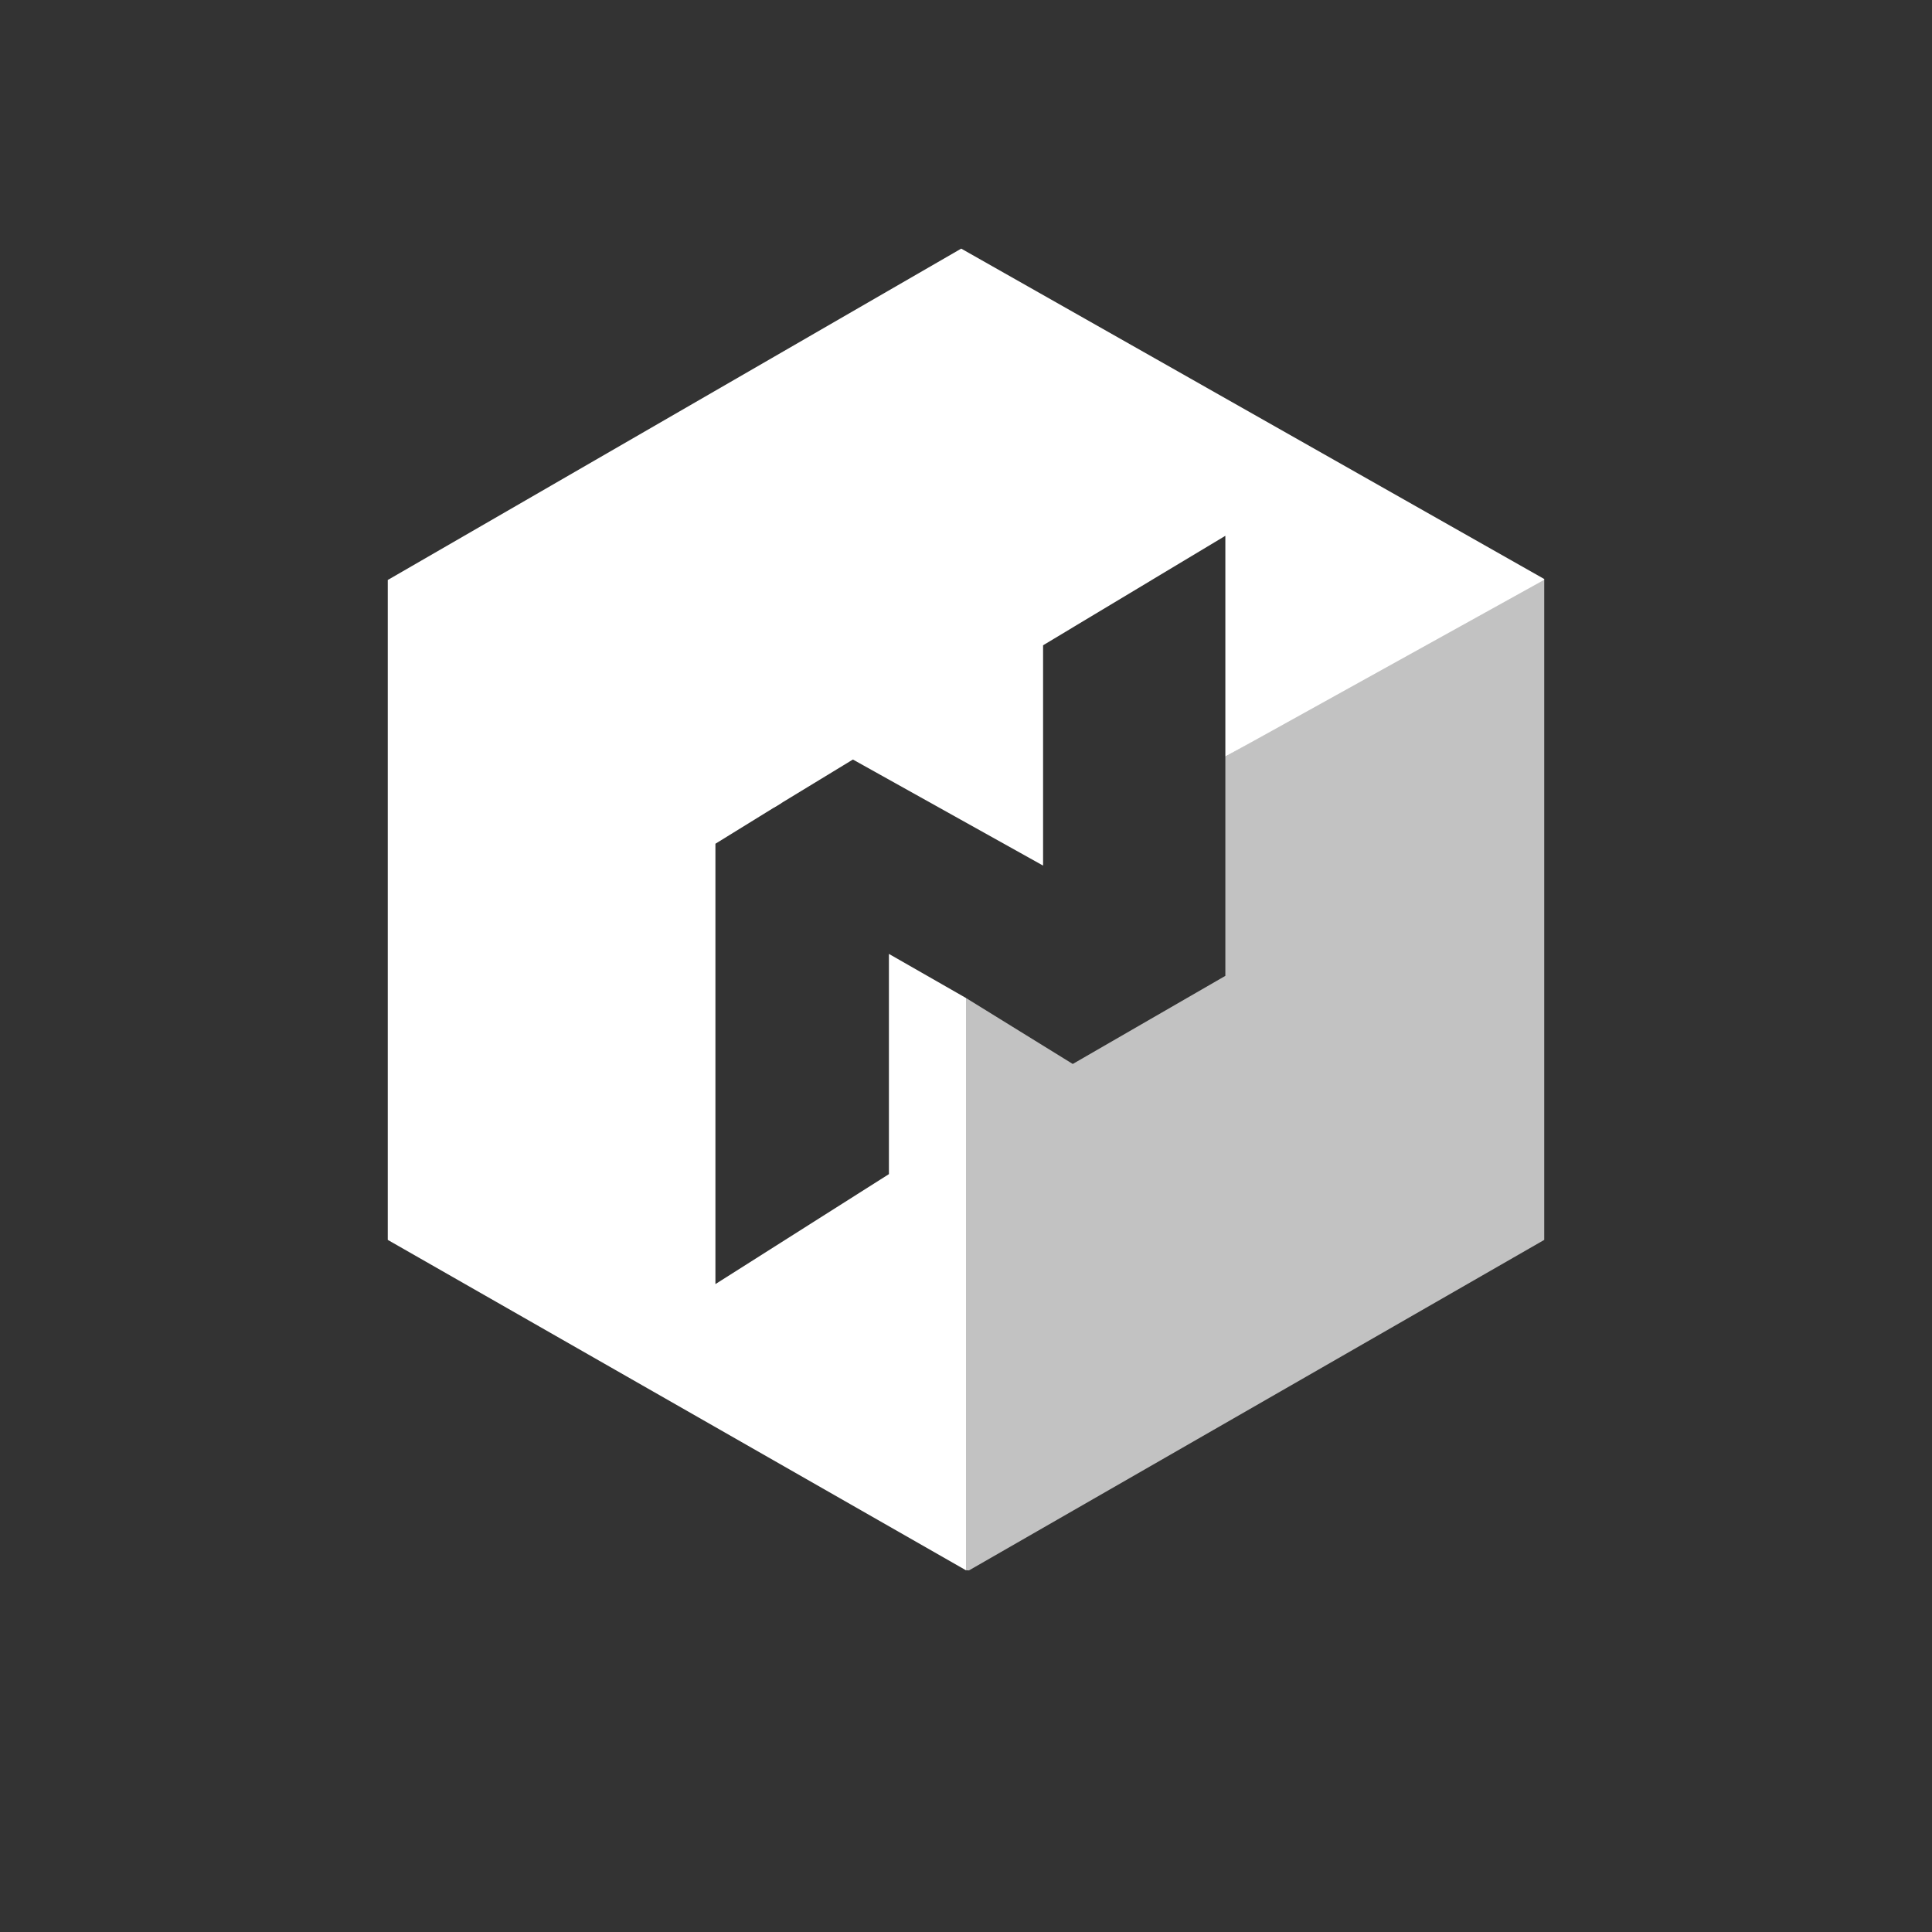 <svg width="198" height="198" xmlns="http://www.w3.org/2000/svg">
 <rect width="100%" height="100%" fill="#333333" stroke="none"/>
 <defs>
  <style>.cls-1,.cls-2{fill:#fff;}.cls-2{opacity:0.7;}</style>
 </defs>
 <g>
  <title>background</title>
  <rect fill="none" id="canvas_background" height="200" width="200" y="-1" x="-1"/>
 </g>
 <g>
  <title>Layer 1</title>
  <polygon id="svg_7" points="125.58 77.54 125.58 100.01 109.94 109.04 99 102.28 99 160.93 99.31 160.94 158.26 127.07 158.26 59.42 157.16 59.42 125.58 77.54" class="cls-2"/>
  <polygon id="svg_8" points="98.51 25.48 39.74 59.44 79.39 82.72 87.41 77.84 106.9 88.71 106.9 66.13 125.58 54.91 125.58 77.54 158.26 59.42 158.26 59.34 98.51 25.48" class="cls-1"/>
  <polygon id="svg_9" points="91.1 97.76 91.1 120.33 73.32 131.6 73.32 86.47 80.06 82.31 40.08 59.43 39.74 59.44 39.74 127.07 99 160.93 99 102.28 91.1 97.76" class="cls-1"/>
 </g>
</svg>